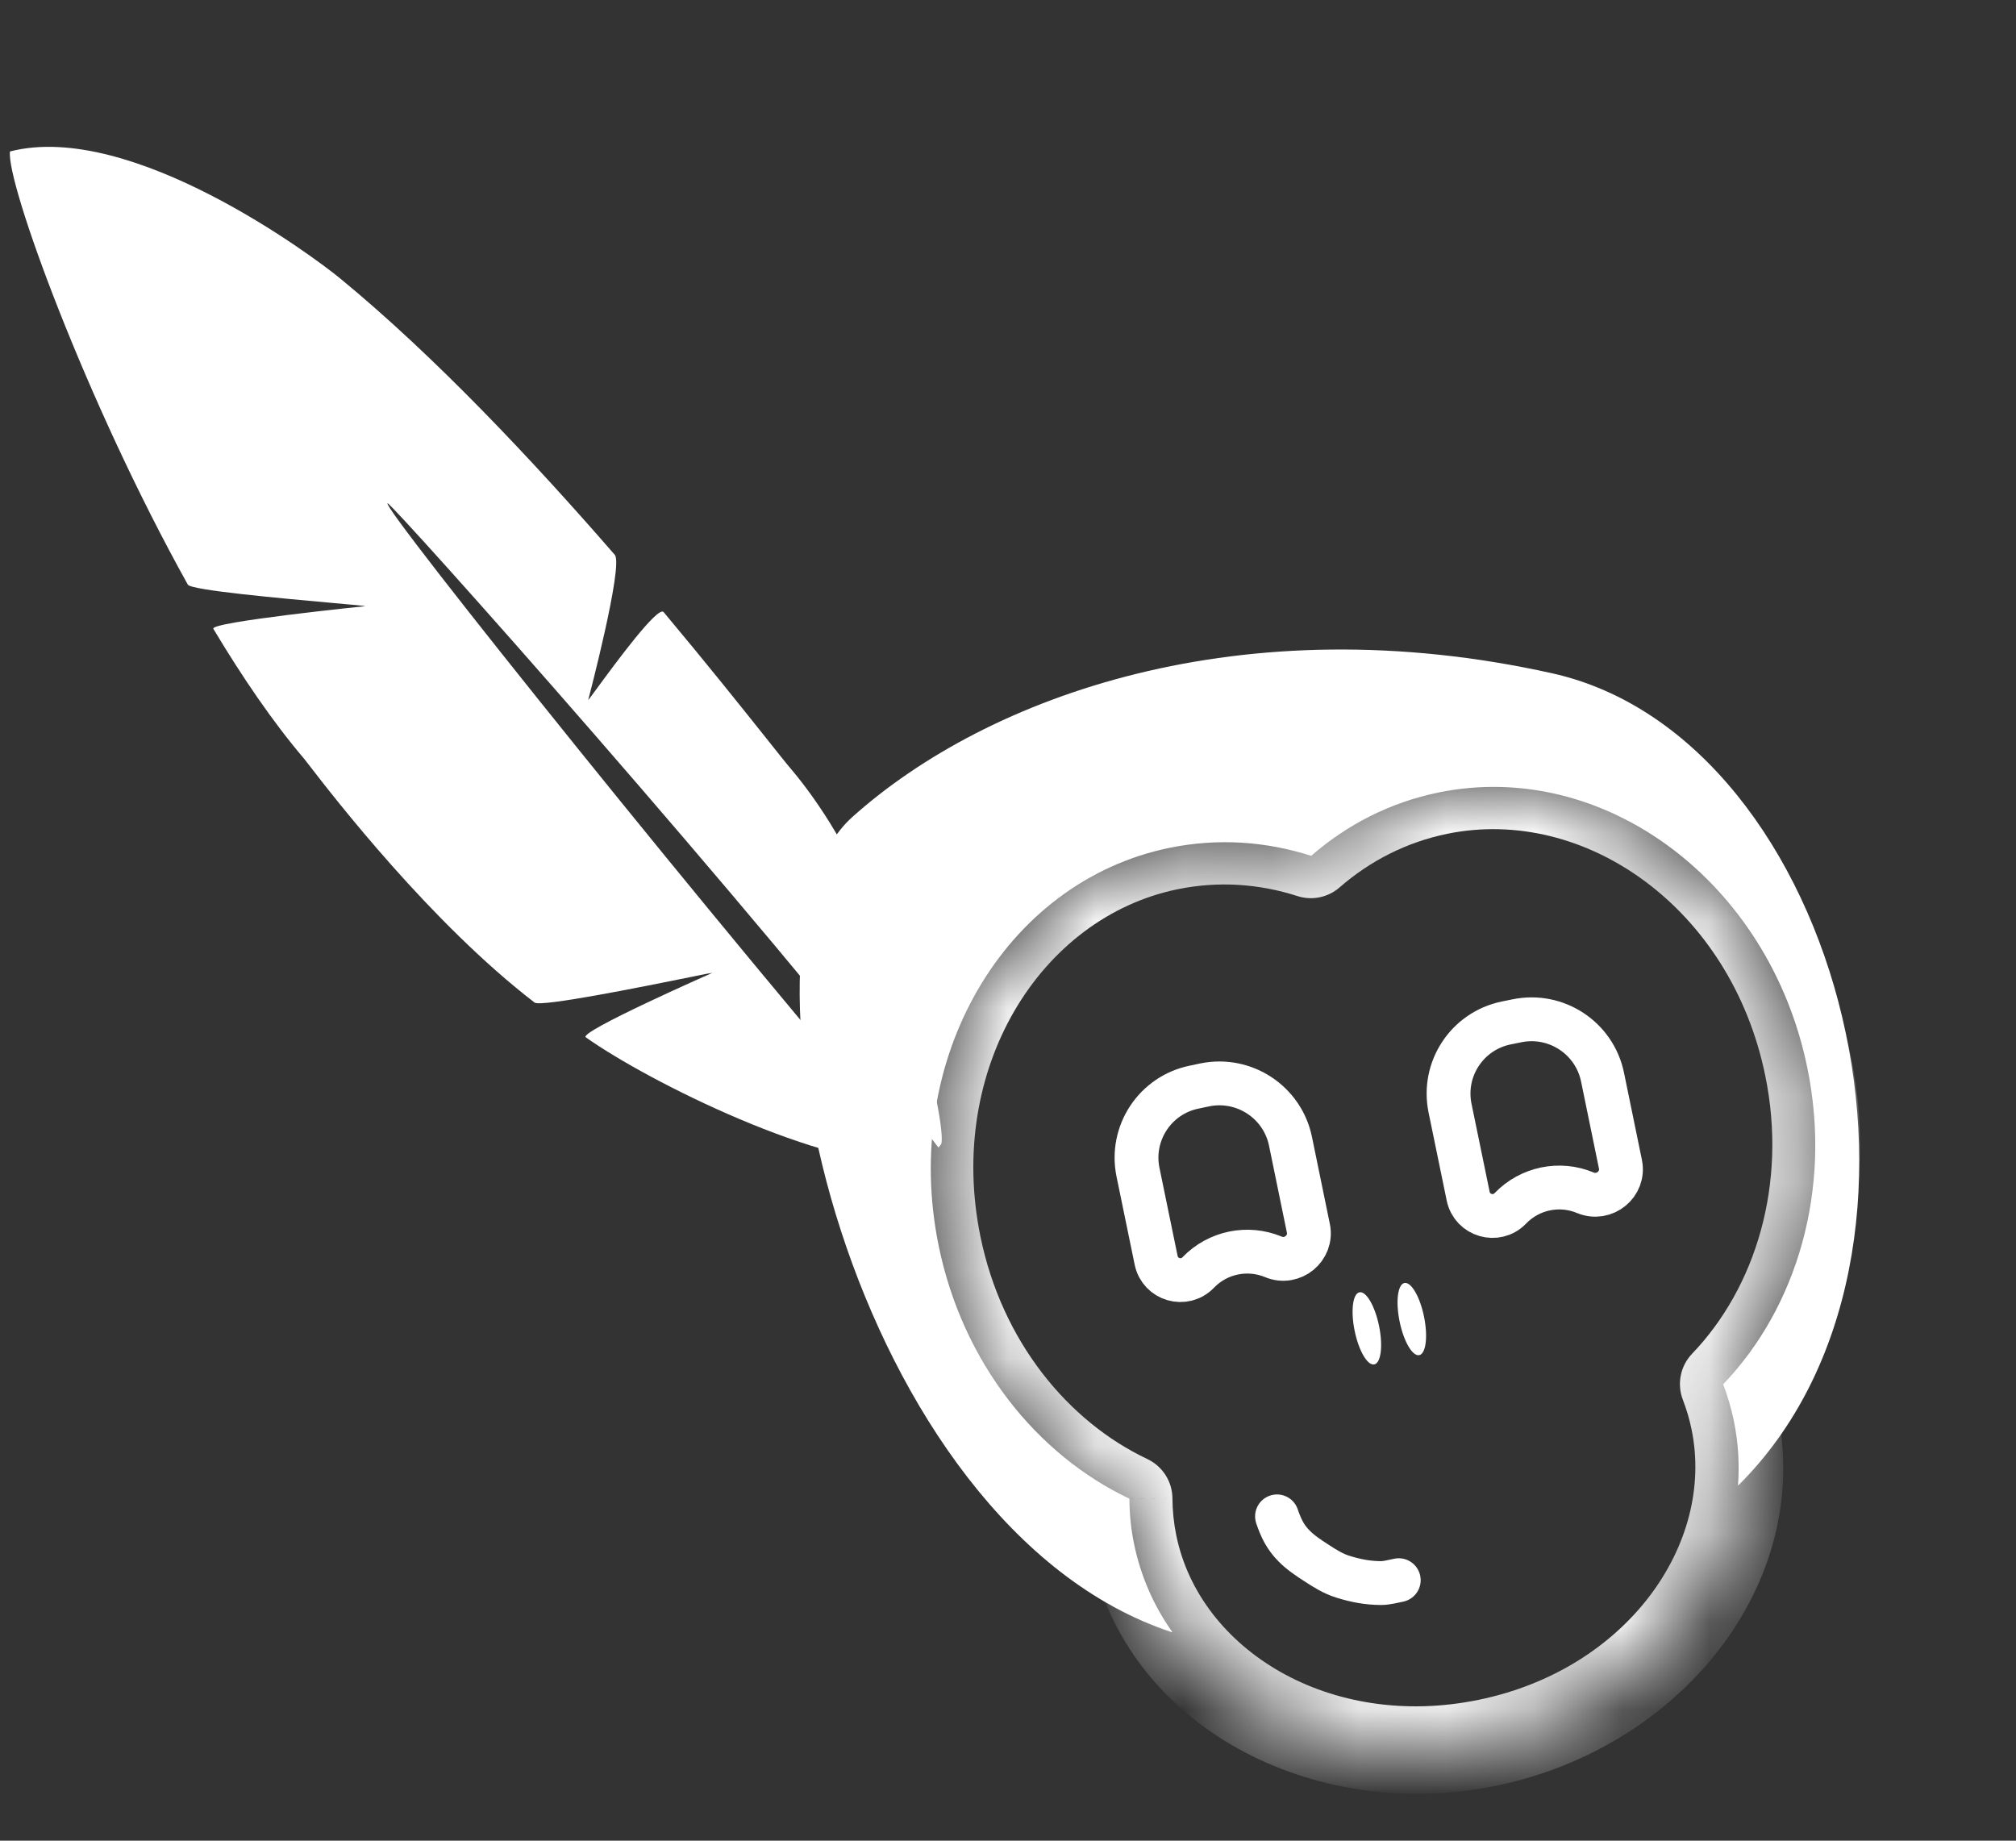 <svg width="23" height="21" viewBox="0 0 23 21" fill="none" xmlns="http://www.w3.org/2000/svg">
<rect x="0" y="0" width="23" height="21" fill="#333333" stroke="none"/>
<path fill-rule="evenodd" clip-rule="evenodd" d="M19.828 16.95C22.504 14.308 21.029 8.419 17.706 7.681C14.174 6.896 11.274 7.932 9.723 9.322C8.171 10.711 9.716 17.418 13.368 18.621L13.374 18.619C13.165 18.323 13.015 17.986 12.939 17.617C12.903 17.444 12.886 17.27 12.885 17.098C11.828 16.597 10.984 15.548 10.71 14.217C10.274 12.096 11.452 10.061 13.342 9.673C13.893 9.56 14.444 9.599 14.959 9.764C15.367 9.409 15.857 9.156 16.409 9.042C18.298 8.654 20.183 10.059 20.619 12.181C20.904 13.567 20.5 14.916 19.659 15.793C19.71 15.927 19.751 16.066 19.781 16.211C19.832 16.459 19.846 16.707 19.828 16.95Z" fill="white"/>
<mask id="path-2-inside-1" fill="white">
<path fill-rule="evenodd" clip-rule="evenodd" d="M19.666 15.79C20.51 14.911 20.915 13.559 20.629 12.169C20.192 10.043 18.302 8.634 16.409 9.024C15.856 9.137 15.364 9.391 14.955 9.747C14.439 9.581 13.887 9.542 13.334 9.656C11.44 10.045 10.259 12.084 10.696 14.211C10.97 15.545 11.816 16.596 12.876 17.098C12.877 17.271 12.895 17.445 12.93 17.619C13.268 19.259 15.076 20.273 16.97 19.883C18.864 19.494 20.126 17.849 19.789 16.209C19.759 16.064 19.718 15.924 19.666 15.79Z"/>
</mask>
<path d="M19.666 15.79L19.305 15.444C19.171 15.584 19.13 15.788 19.199 15.969L19.666 15.79ZM14.955 9.747L14.802 10.223C14.969 10.277 15.151 10.239 15.283 10.124L14.955 9.747ZM12.876 17.098L13.376 17.096C13.375 16.903 13.264 16.729 13.09 16.646L12.876 17.098ZM20.027 16.136C20.991 15.132 21.436 13.61 21.119 12.068L20.139 12.27C20.394 13.507 20.029 14.69 19.305 15.444L20.027 16.136ZM21.119 12.068C20.637 9.726 18.524 8.078 16.308 8.534L16.509 9.513C18.081 9.19 19.747 10.359 20.139 12.27L21.119 12.068ZM16.308 8.534C15.667 8.666 15.097 8.961 14.627 9.37L15.283 10.124C15.63 9.822 16.045 9.609 16.509 9.513L16.308 8.534ZM15.108 9.271C14.514 9.08 13.875 9.034 13.233 9.166L13.435 10.145C13.899 10.05 14.364 10.082 14.802 10.223L15.108 9.271ZM13.233 9.166C11.017 9.621 9.725 11.969 10.207 14.311L11.186 14.11C10.793 12.199 11.863 10.468 13.435 10.145L13.233 9.166ZM10.207 14.311C10.511 15.791 11.453 16.977 12.662 17.55L13.09 16.646C12.179 16.215 11.43 15.298 11.186 14.11L10.207 14.311ZM13.42 17.518C13.391 17.377 13.377 17.235 13.376 17.096L12.376 17.101C12.377 17.306 12.398 17.513 12.441 17.72L13.42 17.518ZM16.869 19.393C15.177 19.741 13.688 18.824 13.42 17.518L12.441 17.72C12.846 19.694 14.975 20.804 17.071 20.373L16.869 19.393ZM19.299 16.31C19.567 17.615 18.561 19.046 16.869 19.393L17.071 20.373C19.166 19.942 20.684 18.083 20.279 16.108L19.299 16.31ZM19.199 15.969C19.241 16.078 19.275 16.192 19.299 16.31L20.279 16.108C20.243 15.937 20.194 15.77 20.133 15.61L19.199 15.969Z" fill="white" mask="url(#path-2-inside-1)"/>
<path fill-rule="evenodd" clip-rule="evenodd" d="M10.459 13.278C9.396 13.339 7.393 12.338 6.684 11.835C6.585 11.778 8.127 11.099 8.127 11.099L8.044 11.113C7.998 11.123 7.936 11.135 7.863 11.15C7.324 11.259 6.17 11.492 6.099 11.438C4.916 10.529 3.803 9.088 3.527 8.73C3.495 8.689 3.474 8.662 3.466 8.652C3.116 8.241 2.767 7.73 2.434 7.174C2.388 7.097 4.164 6.916 4.164 6.916C4.186 6.914 4.029 6.9 3.794 6.879C3.219 6.827 2.179 6.734 2.143 6.67C0.973 4.569 0.068 2.073 0.114 1.728C1.496 1.372 3.577 2.928 3.874 3.171C4.965 4.066 6.089 5.265 7.014 6.33C7.116 6.448 6.711 7.985 6.711 7.985C6.708 7.993 6.744 7.944 6.803 7.864C7.011 7.58 7.506 6.906 7.571 6.983C8.064 7.572 8.469 8.08 8.737 8.416C8.872 8.586 8.972 8.712 9.031 8.781C10.27 10.252 10.822 12.906 10.736 13.056L10.707 13.092C8.594 10.356 4.468 5.733 4.422 5.742C4.331 5.761 8.26 10.665 10.501 13.249L10.459 13.278Z" fill="white"/>
<ellipse cx="16.107" cy="15.049" rx="0.142" ry="0.42" transform="rotate(-11.616 16.107 15.049)" fill="white"/>
<ellipse cx="15.594" cy="15.155" rx="0.142" ry="0.42" transform="rotate(-11.616 15.594 15.155)" fill="white"/>
<path d="M14.569 17.3C14.615 17.434 14.663 17.537 14.766 17.64C14.842 17.716 14.93 17.774 15.02 17.832C15.116 17.895 15.212 17.955 15.322 17.989C15.468 18.034 15.601 18.06 15.754 18.061C15.823 18.061 15.891 18.041 15.958 18.028" stroke="white" stroke-width="0.5" stroke-linecap="round" stroke-linejoin="round"/>
<path d="M13.623 12.403L13.746 12.377C14.194 12.286 14.631 12.574 14.723 13.021L14.927 14.014C14.973 14.239 14.745 14.43 14.527 14.339C14.233 14.217 13.892 14.287 13.671 14.517C13.513 14.682 13.236 14.602 13.19 14.378L12.983 13.373C12.892 12.929 13.178 12.494 13.623 12.403Z" stroke="white" stroke-width="0.5" stroke-linejoin="round"/>
<path d="M17.183 11.671L17.306 11.646C17.754 11.554 18.191 11.842 18.283 12.289L18.487 13.282C18.534 13.508 18.306 13.698 18.087 13.608C17.794 13.485 17.453 13.555 17.231 13.786C17.073 13.95 16.796 13.87 16.75 13.647L16.543 12.642C16.452 12.197 16.738 11.763 17.183 11.671Z" stroke="white" stroke-width="0.5" stroke-linejoin="round"/>
</svg>
